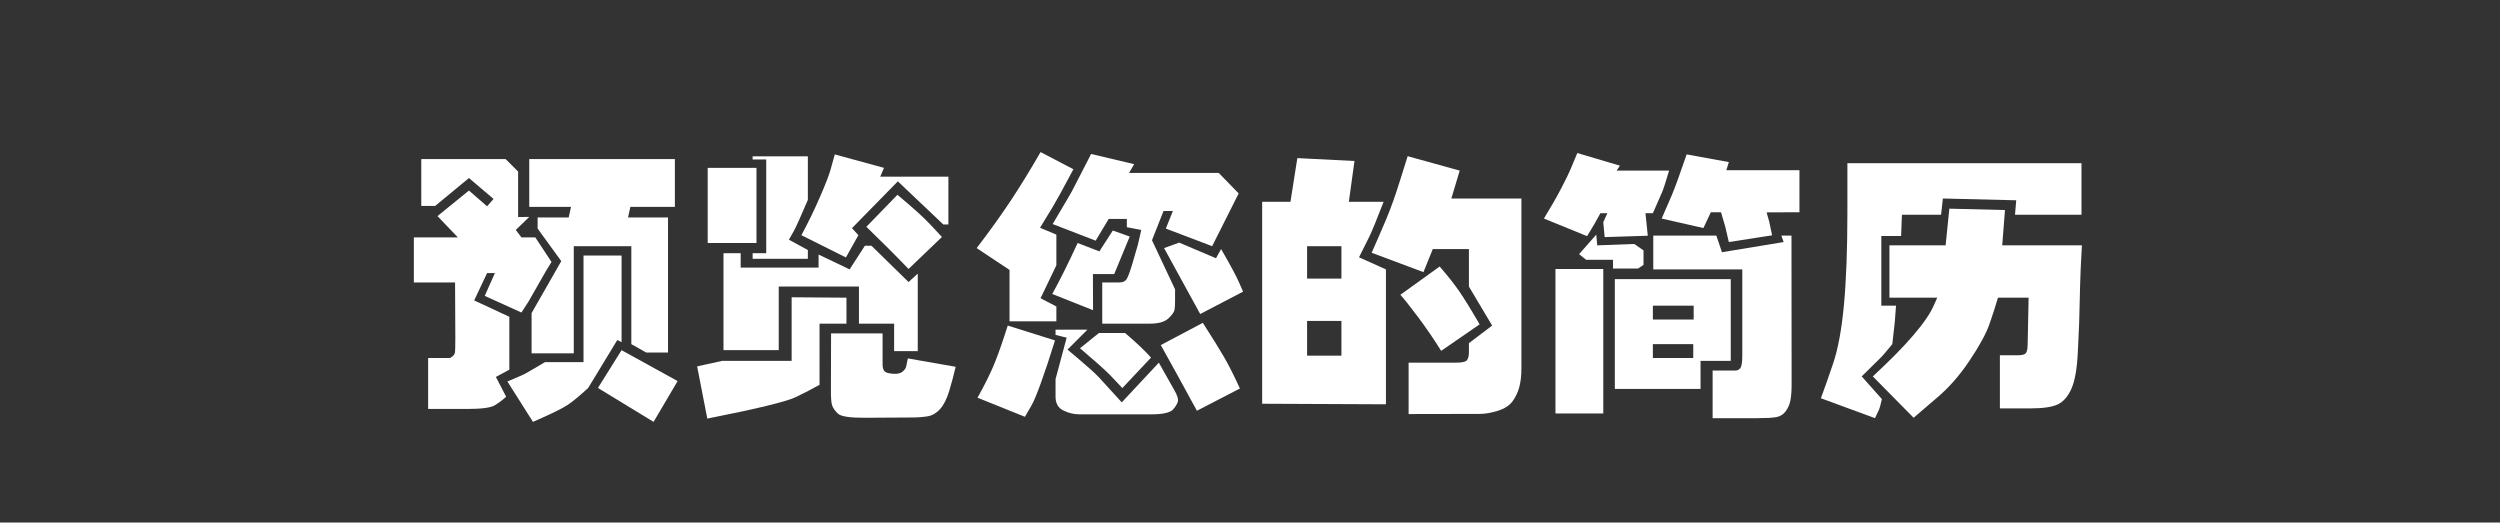 <?xml version="1.0" encoding="utf-8"?>
<!-- Generator: Adobe Illustrator 16.0.0, SVG Export Plug-In . SVG Version: 6.00 Build 0)  -->
<!DOCTYPE svg PUBLIC "-//W3C//DTD SVG 1.1//EN" "http://www.w3.org/Graphics/SVG/1.1/DTD/svg11.dtd">
<svg version="1.1" id="图层_1" xmlns="http://www.w3.org/2000/svg" xmlns:xlink="http://www.w3.org/1999/xlink" x="0px" y="0px"
	 width="622px" height="130px" viewBox="0 0 622 130" enable-background="new 0 0 622 130" xml:space="preserve">
<rect x="0" y="0" width="622" height="130" fill="#333333" stroke="none"/>
<g>
	<g enable-background="new    ">
		<path fill="#FFFFFF" d="M113.221,70.271h-10.254V59.06h10.938l-5.059-5.298l7.827-6.357l4.512,3.931l1.606-1.846l-6.118-5.195
			l-8.408,6.938h-3.452V39.577h20.986l3.11,3.11v11.313l2.769-0.034l-3.35,3.247l1.401,1.846h3.452l4.033,6.118
			c-0.639,1.025-1.105,1.789-1.401,2.29l-4.375,7.656l-1.709,2.632l-9.126-4.136l2.529-5.674h-1.948l-3.213,6.802l8.75,4.067v13.159
			l-3.35,1.812l2.563,4.922c-0.889,0.82-1.841,1.532-2.854,2.137c-1.014,0.603-3.264,0.905-6.75,0.905h-9.81V89.069h5.298
			c0.182,0,0.433-0.131,0.752-0.393c0.319-0.262,0.518-0.553,0.598-0.872c0.08-0.318,0.12-1.504,0.12-3.555L113.221,70.271z
			 M145.179,90.095V63.571h9.468v21.567l-1.06-0.547l-7.246,11.929c-2.119,1.959-3.828,3.372-5.127,4.238
			c-1.299,0.865-4.17,2.267-8.613,4.204l-6.357-10.049c2.643-1.094,4.204-1.789,4.683-2.085l4.683-2.734H145.179z M160.765,87.702
			l-3.691-2.085v-24.37h-14.321v26.66h-10.493V77.893l7.383-12.92l-5.879-8.101v-2.769h7.725l0.581-2.632h-10.391V39.577h36.23
			v11.895h-11.074l-0.581,2.632h9.946v33.599H160.765z M154.646,87.121l13.945,7.69l-5.981,10.151l-13.843-8.442L154.646,87.121z"/>
		<path fill="#FFFFFF" d="M196.961,89.787V73.962l13.638,0.103v6.46h-6.699v15.21c-1.596,0.911-3.561,1.931-5.896,3.06
			c-2.336,1.127-9.679,2.91-22.028,5.349l-2.529-12.988l6.221-1.367H196.961z M176.077,41.765h12.134v18.696h-12.134V41.765z
			 M228.338,68.083V87.36h-5.879v-6.836h-8.75v-9.229h-19.961v15.825h-13.74V62.99h4.272v3.589h19.38v-3.247l7.725,3.691
			l3.794-5.879h1.641l9.229,9.023L228.338,68.083z M190.638,39.68h-3.384v-0.786h13.74v10.835c-1.801,4.238-2.985,6.859-3.555,7.861
			l-1.162,2.051l4.717,2.563v2.188h-13.74V62.99h3.384V39.68z M199.388,58.513c1.641-3.03,3.173-6.181,4.598-9.451
			c1.423-3.27,2.317-5.588,2.683-6.956l1.025-3.691l12.236,3.35l-0.923,2.188h16.953v11.895h-1.265
			c-3.669-3.486-7.44-7.063-11.313-10.732L211.966,56.77l1.606,1.743l-3.11,5.537L199.388,58.513z M206.736,96.896l0.034-13.945
			h12.817v7.725c0,0.752,0.153,1.311,0.462,1.675c0.307,0.364,1.064,0.581,2.272,0.649c1.002,0.068,1.761-0.12,2.272-0.563
			c0.514-0.445,0.804-0.872,0.872-1.282l0.41-1.982l11.895,2.085c-0.479,2.051-1.015,4.056-1.606,6.016
			c-0.593,1.959-1.339,3.446-2.238,4.461c-0.901,1.013-1.921,1.623-3.06,1.828c-1.14,0.205-2.563,0.308-4.272,0.308l-11.416,0.068
			c-3.715,0.022-5.947-0.319-6.699-1.025c-0.752-0.707-1.236-1.401-1.453-2.085S206.713,98.833,206.736,96.896z M215.555,56.428
			l7.725-7.964c3.851,3.213,6.539,5.64,8.066,7.28l3.008,3.213l-8.306,7.964C222.88,63.617,219.383,60.119,215.555,56.428z"/>
		<path fill="#FFFFFF" d="M262.825,58.376v7.622l-3.931,8.203l3.931,2.051v3.691H251.17V67.16l-8.169-5.435
			c3.258-4.261,6.089-8.208,8.494-11.843c2.403-3.634,4.87-7.65,7.399-12.048l8.169,4.272c-2.621,4.922-4.307,7.998-5.059,9.229
			l-3.247,5.332L262.825,58.376z M262.483,84.694c-1.276,4.125-2.438,7.634-3.486,10.527c-1.049,2.894-1.846,4.796-2.393,5.708
			l-1.606,2.769l-11.792-4.751c1.937-3.464,3.389-6.415,4.357-8.853s2.022-5.469,3.162-9.092L262.483,84.694z M281.077,58.854
			l-3.862,9.331h-5.298l0.034,8.989L261.8,73.142c1.8-3.235,3.907-7.462,6.323-12.681l5.4,2.085l3.35-5.195L281.077,58.854z
			 M282.171,40.842l-1.265,2.188h22.319l4.956,5.093l-6.597,13.125l-11.519-4.375l1.743-4.375h-2.324l-2.871,7.28l5.742,12.202
			v3.008c0,0.798-0.04,1.476-0.119,2.033c-0.081,0.56-0.582,1.282-1.504,2.171c-0.924,0.889-2.479,1.333-4.666,1.333h-11.826V70.271
			h4.272c0.684,0,1.219-0.193,1.606-0.581c0.387-0.387,0.934-1.777,1.641-4.17l1.367-4.717l0.82-3.589l-3.589-0.684v-2.051h-4.512
			l-3.247,5.4l-10.698-4.136c2.939-4.944,4.546-7.679,4.819-8.203l4.751-9.229L282.171,40.842z M288.323,90.231l3.999,7.109
			c0.569,1.048,0.825,1.834,0.769,2.358c-0.057,0.523-0.438,1.219-1.145,2.085c-0.707,0.865-2.519,1.299-5.435,1.299h-17.979
			c-1.367,0-2.695-0.319-3.981-0.957c-1.288-0.639-1.932-1.777-1.932-3.418v-4.375l2.769-10.322l-2.769-0.684v-1.299h7.93
			l-4.956,4.956c4.307,3.601,6.881,5.867,7.725,6.802l5.776,6.323L288.323,90.231z M268.704,86.643l4.717-3.794h6.494
			c2.688,2.279,4.842,4.318,6.46,6.118l-7.144,7.588c-1.117-1.23-2.233-2.409-3.35-3.538
			C274.765,91.89,272.372,89.765,268.704,86.643z M288.802,85.856l10.459-5.537c2.393,3.737,4.158,6.586,5.298,8.545
			c1.139,1.96,2.449,4.557,3.931,7.793l-10.698,5.537C294.441,96.019,291.444,90.573,288.802,85.856z M289.622,61.726l3.76-1.367
			l9.16,3.896l1.265-2.29c2.301,3.965,3.805,6.768,4.512,8.408l0.957,2.188l-10.664,5.571
			C295.238,71.957,292.242,66.488,289.622,61.726z"/>
		<path fill="#FFFFFF" d="M344.822,100.588l-30.796-0.137V50.207h7.041l1.709-10.869l14.219,0.718l-1.401,10.151h8.647
			c-1.801,4.671-2.997,7.588-3.589,8.75l-2.529,5.059l6.699,3.008v7.861V100.588z M325.203,61.247v8.066h8.545v-8.066H325.203z
			 M325.203,79.841v8.647h8.545v-8.647H325.203z M365.467,71.296v-9.331h-8.989l-2.324,5.742l-12.886-4.819
			c1.116-2.506,2.29-5.212,3.521-8.118s2.438-6.283,3.623-10.134l1.812-5.776l12.954,3.589l-2.085,6.938h17.432v42.212
			c0,1.891-0.183,3.486-0.547,4.785c-0.365,1.299-0.923,2.461-1.675,3.486s-1.96,1.8-3.623,2.324
			c-1.664,0.523-3.179,0.786-4.546,0.786l-17.671,0.034V90.231h11.758c1.549,0,2.479-0.216,2.785-0.649
			c0.309-0.433,0.462-1.104,0.462-2.017v-2.188l5.776-4.375L365.467,71.296z M348.411,73.347l9.775-7.041
			c1.937,2.233,3.515,4.221,4.734,5.965c1.218,1.742,2.956,4.552,5.212,8.425l-9.57,6.597c-1.846-2.962-3.789-5.799-5.827-8.511
			C350.695,76.07,349.254,74.259,348.411,73.347z"/>
		<path fill="#FFFFFF" d="M403.03,41.218l-0.82,1.23h13.057c-0.889,2.985-1.459,4.751-1.709,5.298l-2.324,5.298h-1.846l0.581,5.605
			l-10.732,0.342l-0.342-3.726l1.025-2.222h-1.743c-0.935,1.777-2.04,3.68-3.315,5.708l-10.732-4.375
			c1.663-2.711,3.093-5.212,4.29-7.502c1.195-2.29,1.953-3.833,2.272-4.631l1.743-4.17L403.03,41.218z M398.895,102.878H387V66.921
			h11.895V102.878z M406.619,60.7l2.29,1.606v3.589l-1.367,0.923h-6.221v-2.188h-6.699l-1.743-1.401l4.272-4.854l0.239,2.666
			L406.619,60.7z M401.766,69.45h28.848v20.337h-7.52v6.973h-21.328V69.45z M411.233,76.047v3.452h10.151v-3.452H411.233z
			 M421.282,89.069v-3.452h-10.049v3.452H421.282z M427.024,58.615l1.401,4.136l15.347-2.529l-0.581-1.606h2.529l0.034,36.982
			c0,1.641-0.098,2.968-0.291,3.981s-0.587,1.926-1.179,2.734c-0.593,0.809-1.384,1.299-2.376,1.471
			c-0.99,0.17-2.523,0.256-4.597,0.256h-11.211V92.18h5.776c0.433,0,0.809-0.21,1.128-0.632c0.318-0.422,0.479-1.441,0.479-3.06
			V67.023h-22.148v-8.408H427.024z M439.534,52.839c0.387,1.345,0.604,2.119,0.649,2.324l0.718,3.384l-10.767,1.675
			c-0.479-2.119-0.775-3.395-0.889-3.828l-1.06-3.589h-2.529l-1.846,3.931l-10.391-2.358c0.82-1.846,1.641-3.731,2.461-5.657
			c0.82-1.925,2.073-5.36,3.76-10.305l10.493,1.914l-0.615,2.017h18.184v10.459L439.534,52.839z"/>
		<path fill="#FFFFFF" d="M482.942,53.42h-9.741l-0.205,5.298h-4.922v17.329h3.657c-0.183,2.324-0.285,3.669-0.308,4.033
			l-0.615,5.537c-1.572,1.914-2.484,2.985-2.734,3.213l-4.888,4.819l5.024,5.64c-0.319,1.436-0.547,2.29-0.684,2.563l-1.025,2.188
			l-13.467-4.956c0.82-2.188,1.84-5.082,3.06-8.682c1.218-3.6,2.112-8.465,2.683-14.595c0.569-6.13,0.854-13.797,0.854-23.003
			V40.603h58.242V53.42h-16.543l0.308-3.589l-18.252-0.444L482.942,53.42z M484.993,51.916l13.843,0.342l-0.684,8.784h19.824
			c-0.251,4.421-0.399,7.725-0.444,9.912l-0.239,9.468c-0.023,0.547-0.132,2.911-0.325,7.093s-0.729,7.251-1.605,9.211
			c-0.878,1.959-2.029,3.264-3.453,3.914c-1.424,0.648-3.708,0.974-6.853,0.974h-7.485V88.386h4.478
			c1.002,0,1.651-0.165,1.948-0.496c0.296-0.329,0.455-1.019,0.479-2.067l0.239-11.758h-7.622c-0.639,2.188-1.362,4.427-2.17,6.716
			c-0.81,2.291-2.461,5.299-4.957,9.023c-2.494,3.727-5.27,6.854-8.322,9.383l-5.537,4.751l-10.151-10.288
			c8.385-7.747,13.455-13.66,15.21-17.739l0.82-1.846h-11.895V61.042h13.979L484.993,51.916z"/>
	</g>
</g>
</svg>
